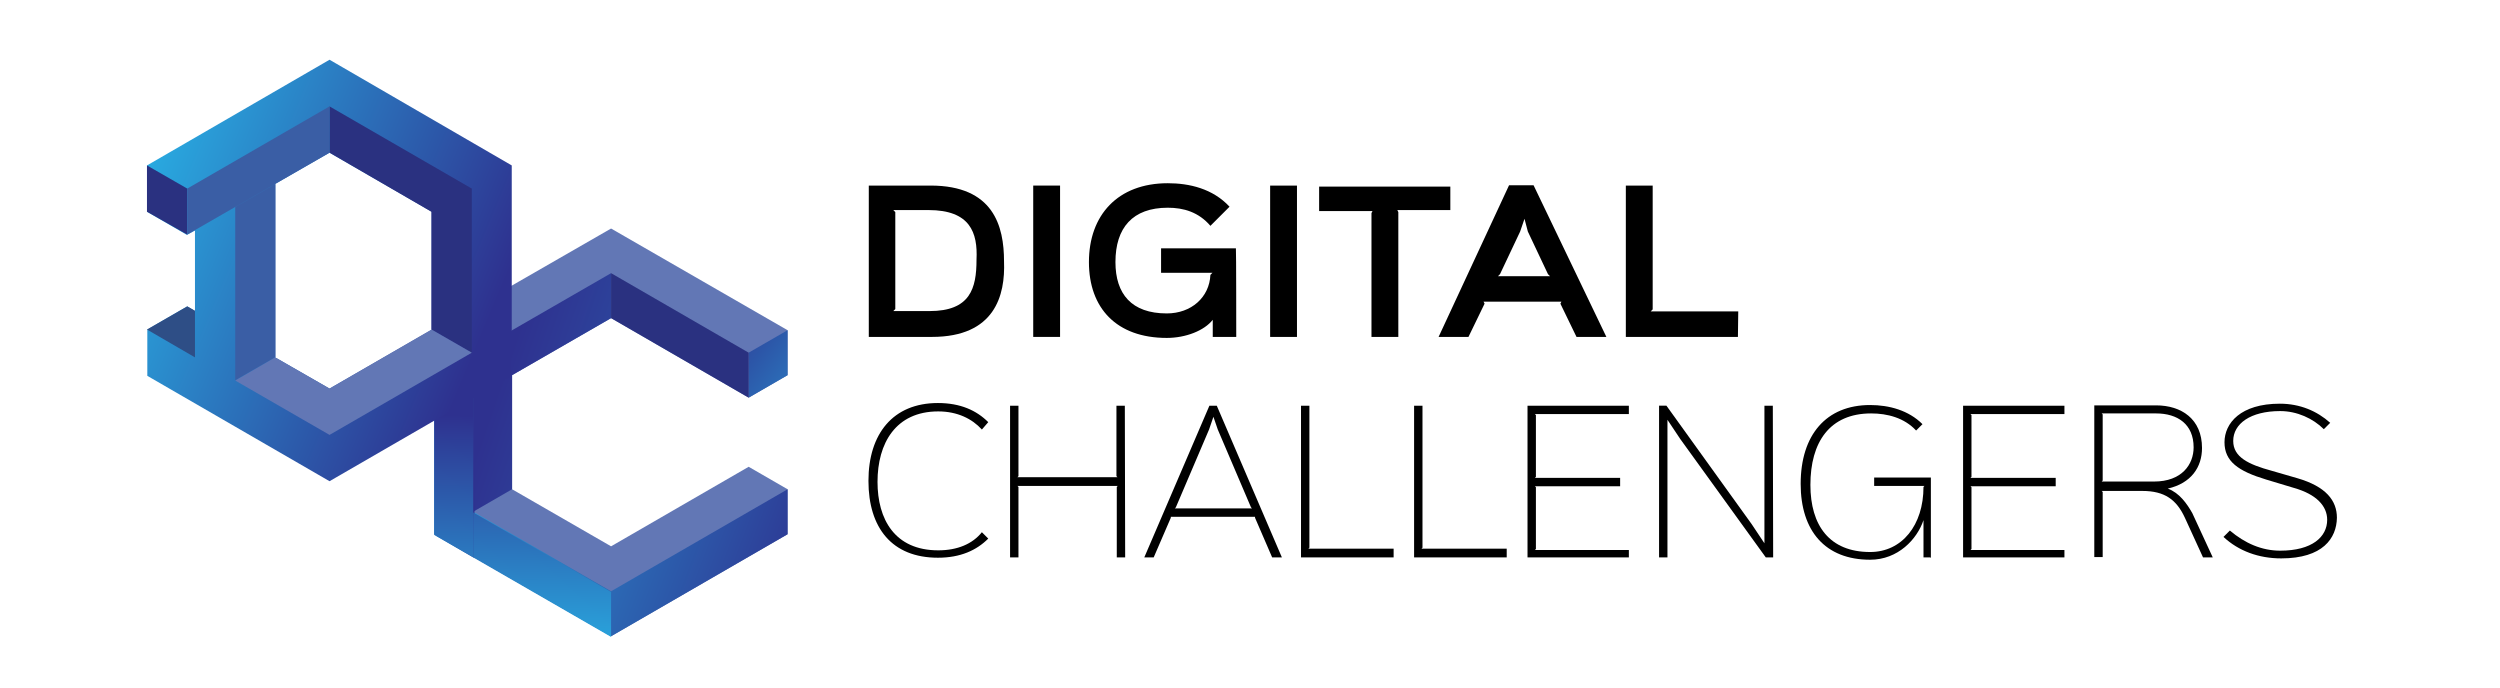 <svg xmlns="http://www.w3.org/2000/svg" xmlns:xlink="http://www.w3.org/1999/xlink" id="Capa_1" x="0" y="0" version="1.1" viewBox="0 0 745 204.9" style="enable-background:new 0 0 745 204.9" xml:space="preserve"><style type="text/css">.st0{display:none}.st1{display:inline;fill:#fff}.st2{fill:#6277b5}.st3{fill:url(#SVGID_1_)}.st4{fill:#2a3180}.st5{fill:url(#SVGID_2_)}.st6{fill:url(#SVGID_3_)}.st7{fill:url(#SVGID_4_)}.st8{fill:url(#SVGID_5_)}.st9{fill:url(#SVGID_6_)}.st10{fill:url(#SVGID_7_)}.st11{fill:url(#SVGID_8_)}.st12{fill:#3a5ea5}.st13{fill:#2e4e86}</style><g id="Capa_2_1_" class="st0"><rect width="293.5" height="291.3" x="-336" y="-43.2" class="st1"/></g><g><polygon points="223.1 139.1 182.1 162.8 152.6 145.8 152.6 111.8 182.1 94.8 223.1 118.5 234.7 111.8 234.7 98.4 182.1 68.1 129.4 98.4 129.4 159.2 182.1 189.6 234.7 159.2 234.7 145.8" class="st2"/><linearGradient id="SVGID_1_" x1="257.727" x2="211.256" y1="-82.636" y2="-119.575" gradientTransform="matrix(1 0 0 1 0 214)" gradientUnits="userSpaceOnUse"><stop offset="0" style="stop-color:#29a8df"/><stop offset="1" style="stop-color:#2e318f"/></linearGradient><polygon points="223.1 118.5 234.7 111.8 234.7 98.4 223.1 105.1" class="st3"/><polygon points="182.1 81.4 182.1 94.8 223.1 118.5 223.1 105.1" class="st4"/><linearGradient id="SVGID_2_" x1="315.72" x2="149.496" y1="-44.002" y2="-101.198" gradientTransform="matrix(1 0 0 1 0 214)" gradientUnits="userSpaceOnUse"><stop offset="0" style="stop-color:#29a8df"/><stop offset="1" style="stop-color:#2e318f"/></linearGradient><polygon points="141 105.1 141 152.5 152.6 145.8 152.6 111.8 182.1 94.8 182.1 81.4" class="st5"/><linearGradient id="SVGID_3_" x1="102.682" x2="255.798" y1="-88.05" y2="-58.857" gradientTransform="matrix(1 0 0 1 0 214)" gradientUnits="userSpaceOnUse"><stop offset="0" style="stop-color:#29a8df"/><stop offset="1" style="stop-color:#2e318f"/></linearGradient><polygon points="129.4 98.4 141 105.1 141 165.9 129.4 159.2" class="st6"/><linearGradient id="SVGID_4_" x1="130.151" x2="239.775" y1="-76.069" y2="-34.364" gradientTransform="matrix(1 0 0 1 0 214)" gradientUnits="userSpaceOnUse"><stop offset="0" style="stop-color:#29a8df"/><stop offset="1" style="stop-color:#2e318f"/></linearGradient><polygon points="234.7 145.8 234.7 159.2 182.1 189.6 141 165.9 141 152.5 182.1 176.2" class="st7"/><g><linearGradient id="SVGID_5_" x1="129.8" x2="141.381" y1="-81.45" y2="-81.45" gradientTransform="matrix(1 0 0 1 0 214)" gradientUnits="userSpaceOnUse"><stop offset="0" style="stop-color:#29a8df"/><stop offset="1" style="stop-color:#2e318f"/></linearGradient><polygon points="129.8 98.8 141.4 105.5 141.4 166.3 129.8 159.6" class="st8"/></g><g><linearGradient id="SVGID_6_" x1="133.672" x2="135.417" y1="-21.29" y2="-90.212" gradientTransform="matrix(1 0 0 1 0 214)" gradientUnits="userSpaceOnUse"><stop offset="0" style="stop-color:#29a8df"/><stop offset="1" style="stop-color:#2e318f"/></linearGradient><polygon points="129.4 98.6 129.4 159.4 141 166.1 141 105.3" class="st9"/><linearGradient id="SVGID_7_" x1="160.989" x2="162.734" y1="-20.599" y2="-89.521" gradientTransform="matrix(1 0 0 1 0 214)" gradientUnits="userSpaceOnUse"><stop offset="0" style="stop-color:#29a8df"/><stop offset="1" style="stop-color:#2e318f"/></linearGradient><polygon points="141 152.7 141 166.1 182.1 189.8 182.1 176.4" class="st10"/></g><g><linearGradient id="SVGID_8_" x1="41.91" x2="145.147" y1="-157.026" y2="-113.695" gradientTransform="matrix(1 0 0 1 0 214)" gradientUnits="userSpaceOnUse"><stop offset="0" style="stop-color:#29a8df"/><stop offset=".987" style="stop-color:#2e318f"/></linearGradient><path d="M58.1,68.7v24l-2.3-1.4l-11.9,6.9V112l54.3,31.4l54.3-31.4V49.3L98.2,17.8L43.8,49.3v13.8L55.7,70L58.1,68.7 z M128.6,63.1v35.2l-30.4,17.5L82,106.5V54.8l16.2-9.3L128.6,63.1z" class="st11"/><g><polygon points="55.8 56.2 43.8 49.3 43.8 63.1 55.8 69.9" class="st4"/><polygon points="140.6 56.2 140.6 105.1 128.6 98.2 128.6 63.1 98.2 45.5 98.2 31.7" class="st4"/><path d="M98.2,31.7v13.8L55.8,69.9V56.2L98.2,31.7z M70.1,61.7v51.6l12-6.9V54.8L70.1,61.7z" class="st12"/><polygon points="58.1 92.6 55.8 91.3 43.8 98.2 58.1 106.5" class="st13"/><polygon points="128.6 98.2 98.2 115.8 82 106.5 70.1 113.4 98.2 129.6 140.6 105.1" class="st2"/></g></g></g><g><path d="M277.7,100.4h-18.8V55.3h18.4c18.8,0,21.9,12.1,21.9,22.6C299.6,88,296.5,100.4,277.7,100.4z M276.7,62.6h-10.5l0.6,0.6 v28.9l-0.6,0.6H277c12.1,0,14-6.7,14-15.3C291.4,69.3,289.1,62.6,276.7,62.6z"/><path d="M315.9,100.4h-8V55.3h8V100.4z"/><path d="M368.4,100.4h-7v-5.1c-2.5,3.2-8,5.4-13.7,5.4c-15,0-23.2-8.9-23.2-22.6c0-14,8.6-23.5,23.5-23.5c6.4,0,13.4,1.6,18.4,7 l-5.7,5.7c-3.5-4.1-8-5.4-12.7-5.4c-10.5,0-15.6,6-15.6,16.2c0,9.5,4.8,15.3,15.3,15.3c7.3,0,12.7-4.8,13-11.5l0.6-0.6H346V74h22.3 C368.4,74,368.4,100.4,368.4,100.4z"/><path d="M386.5,100.4h-8V55.3h8V100.4z"/><path d="M432.3,62.6h-15.9l0.3,0.6v37.2h-8V63.5l0.3-0.6h-15.9v-7.3h39.1v7H432.3z"/><path d="M478.7,100.4h-8.9l-4.8-9.9l0.3-0.6h-23.2l0.3,0.6l-4.8,9.9h-8.9l21-45.2h7.3L478.7,100.4z M461.9,82.3l-0.6-0.6l-6-12.7 l-1-3.8l0,0L453,69l-6,12.7l-0.6,0.6H461.9z"/><path d="M517.9,100.4h-33.4V55.3h8v36.9l-0.6,0.6H518L517.9,100.4L517.9,100.4z"/></g><g><path d="M292.6,128c-2.9-3.2-7.3-5.4-13-5.4c-12.7,0-18.1,9.5-18.1,21c0,11.1,5.1,20.4,18.1,20.4c5.7,0,10.2-1.9,13-5.4l1.9,1.9 c-3.5,3.5-8.3,5.7-15,5.7c-13.7,0-20.7-8.9-20.7-22.9s7.3-23.2,20.7-23.2c6.7,0,11.5,2.2,15,5.7L292.6,128z"/><path d="M335.3,166.1h-2.5v-21l0.3-0.3h-29.9l0.3,0.3v21H301v-45.2h2.5v21l-0.3,0.3H333l-0.3-0.3v-21h2.5L335.3,166.1L335.3,166.1z"/><path d="M382,166.1h-2.9l-5.1-11.8V154h-25.1v0.3l-5.1,11.8H341l19.4-45.2h2.2L382,166.1z M373.1,151.5l-0.3-0.3l-9.9-23.2 l-1.3-3.8l0,0l-1.3,3.8l-9.9,23.2l-0.3,0.3H373.1z"/><path d="M415.4,166.1h-27.7v-45.2h2.5v42.3l-0.3,0.3h25.4v2.6H415.4z"/><path d="M449.1,166.1h-27.7v-45.2h2.5v42.3l-0.3,0.3H449v2.6H449.1z"/><path d="M485.4,166.1h-30.2v-45.2h30.2v2.5h-28l0.3,0.3v18.4l-0.3,0.3h25.4v2.5h-25.4l0.3,0.3v18.4l-0.3,0.3h28V166.1z"/><path d="M528.4,166.1h-2.2l-25.5-35.3l-3.8-5.7l0,0v41h-2.5v-45.2h2.2l25.4,35.3l3.8,5.7l0,0v-41h2.5L528.4,166.1L528.4,166.1z"/><path d="M575.1,166.1h-1.9V155l0,0c-1.9,5.7-7.6,11.8-15.9,11.8c-13.4,0-20.7-8.6-20.7-22.6c0-14.6,7.6-23.5,20.7-23.5 c5.7,0,11.5,1.6,15.6,5.7l-1.9,1.9c-3.5-3.8-8.6-5.1-13.4-5.1c-12.4,0-18.1,8.6-18.1,21.3c0,12.1,5.7,20,17.8,20 c9.5,0,15.9-8,15.9-19.4l0.3-0.3h-15v-2.5h16.9v23.9L575.1,166.1L575.1,166.1z"/><path d="M615.2,166.1H585v-45.2h30.2v2.5h-28l0.3,0.3v18.4l-0.3,0.3h25.4v2.5h-25.4l0.3,0.3v18.4l-0.3,0.3h28V166.1z"/><path d="M659.4,166.1h-2.9l-5.4-11.8c-2.5-5.4-6-8-12.7-8h-12.1l0.3,0.3V166h-2.5v-45.2h18.4c7.6,0,13.7,4.1,13.7,12.7 c0,5.7-3.2,10.5-10.2,12.1l0,0c3.5,1.3,5.7,4.5,7.3,7.3L659.4,166.1z M642.5,123.2h-16.2l0.3,0.3v19.7l-0.3,0.3h15.6 c8.3,0,11.8-5.1,11.8-10.2C653.7,126.4,648.9,123.2,642.5,123.2z"/><path d="M679.8,166.4c-6.7,0-12.7-2.2-17.2-6.4l1.9-1.9c4.5,3.8,9.5,6,15,6c9.5,0,14-4.1,14-9.2c0-4.1-3.2-7.6-9.9-9.5 c-1-0.3-7.3-2.2-8.3-2.5c-8.3-2.5-12.4-5.4-12.4-11.1c0-5.7,4.8-11.5,16.5-11.5c6,0,11.1,2.2,15,5.7l-1.9,1.9 c-3.2-3.2-8-5.4-13-5.4c-8.9,0-14,3.8-14,8.9c0,4.8,4.5,7,11.5,8.9l7.6,2.2c8.6,2.5,11.8,6.7,11.8,11.8 C696.3,160.4,692.2,166.4,679.8,166.4z"/></g></svg>